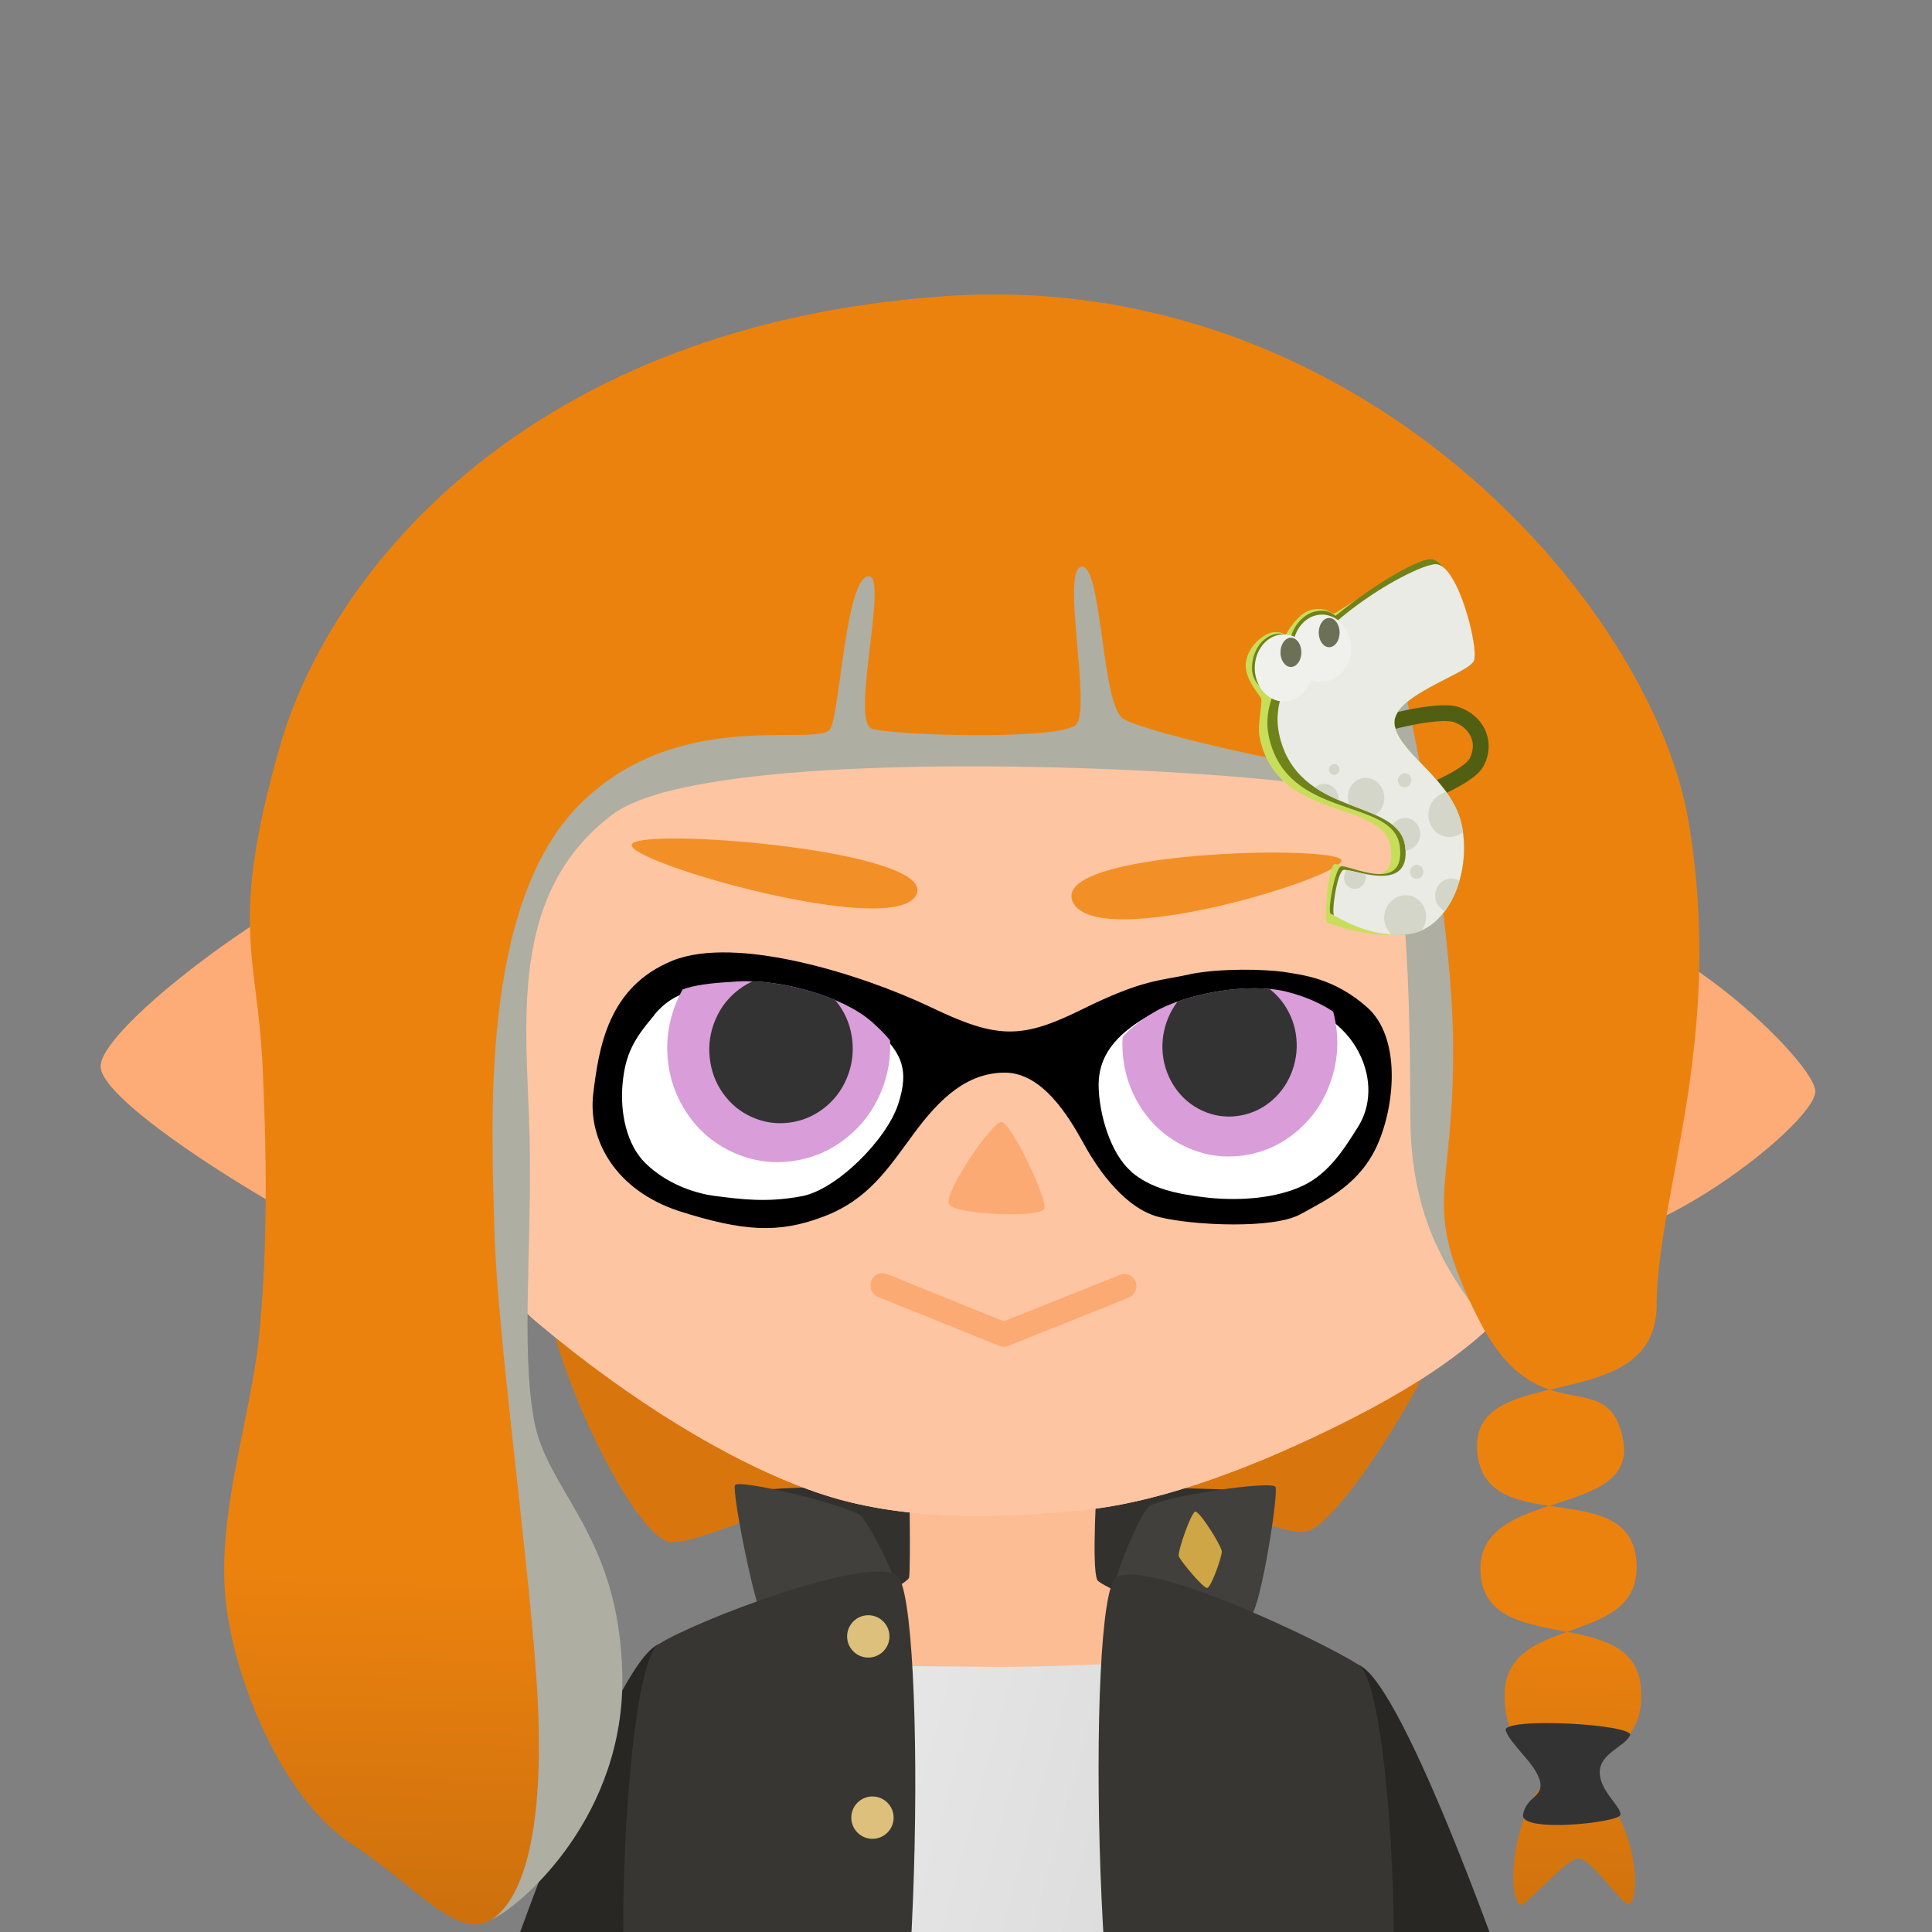 <?xml version="1.0" encoding="UTF-8" standalone="no"?>
<!-- Created with Inkscape (http://www.inkscape.org/) -->

<svg
   width="256"
   height="256"
   viewBox="0 0 67.733 67.733"
   version="1.1"
   id="svg1"
   inkscape:version="1.3.2 (091e20ef0f, 2023-11-25, custom)"
   sodipodi:docname="recycled.svg"
   inkscape:export-filename="chew.png"
   inkscape:export-xdpi="126"
   inkscape:export-ydpi="126"
   xmlns:inkscape="http://www.inkscape.org/namespaces/inkscape"
   xmlns:sodipodi="http://sodipodi.sourceforge.net/DTD/sodipodi-0.dtd"
   xmlns:xlink="http://www.w3.org/1999/xlink"
   xmlns="http://www.w3.org/2000/svg"
   xmlns:svg="http://www.w3.org/2000/svg"
   xmlns:rdf="http://www.w3.org/1999/02/22-rdf-syntax-ns#"
   xmlns:cc="http://creativecommons.org/ns#">
  <rect x="0" y="0" width="67.733" height="67.733" fill="#808080" stroke="none"/>
  <sodipodi:namedview
     id="namedview1"
     pagecolor="#ffffff"
     bordercolor="#666666"
     borderopacity="1.0"
     inkscape:showpageshadow="2"
     inkscape:pageopacity="0.0"
     inkscape:pagecheckerboard="0"
     inkscape:deskcolor="#d1d1d1"
     inkscape:document-units="px"
     inkscape:zoom="4.7784558"
     inkscape:cx="82.244142"
     inkscape:cy="221.72435"
     inkscape:window-width="1920"
     inkscape:window-height="1004"
     inkscape:window-x="1920"
     inkscape:window-y="1080"
     inkscape:window-maximized="1"
     inkscape:current-layer="layer1"
     showgrid="false" />
  <defs
     id="defs1">
    <linearGradient
       id="linearGradient37"
       inkscape:collect="always">
      <stop
         style="stop-color:#ecda0e;stop-opacity:1;"
         offset="0"
         id="stop37" />
      <stop
         style="stop-color:#c5b70d;stop-opacity:1;"
         offset="1"
         id="stop38" />
    </linearGradient>
    <linearGradient
       id="linearGradient27"
       inkscape:collect="always">
      <stop
         style="stop-color:#ebebeb;stop-opacity:1;"
         offset="0"
         id="stop27" />
      <stop
         style="stop-color:#cfcfcf;stop-opacity:1;"
         offset="1"
         id="stop28" />
    </linearGradient>
    <linearGradient
       inkscape:collect="always"
       xlink:href="#linearGradient27"
       id="linearGradient28"
       x1="33.179"
       y1="39.344"
       x2="46.193"
       y2="42.906"
       gradientUnits="userSpaceOnUse" />
    <clipPath
       clipPathUnits="userSpaceOnUse"
       id="clipPath32">
      <path
         id="path33"
         style="fill:#1b1b1b;fill-opacity:1;stroke-width:0.459;stroke-linecap:round;stroke-linejoin:round"
         d="m 36.255,49.895 c 0.194,-0.407 0.832,-0.768 1.618,-0.756 0.786,0.012 1.146,0.248 1.547,0.66 0.401,0.411 1.695,2.068 1.702,2.533 0.007,0.465 -0.233,1.981 -0.772,2.387 -0.539,0.406 -1.654,0.586 -2.241,0.47 -0.587,-0.116 0.249,-2.049 0.228,-2.613 -0.021,-0.564 0.02,-0.854 -0.142,-1.231 -0.161,-0.377 -0.343,-0.371 -0.704,-0.517 -0.36,-0.146 -1.447,0.296 -1.519,0.221 -0.072,-0.075 0.089,-0.746 0.283,-1.153 z"
         sodipodi:nodetypes="zzzzzzzzzzz" />
    </clipPath>
    <clipPath
       clipPathUnits="userSpaceOnUse"
       id="clipPath35">
      <path
         id="path36"
         style="display:inline;fill:#ffffff;stroke-width:1.182;stroke-linecap:square;stroke-miterlimit:1.5;paint-order:fill markers stroke"
         inkscape:label="eye white left"
         d="m 36.054,35.78 c 0.13,0.101 0.288,0.131 0.491,0.148 0.203,0.017 0.42,-0.003 0.586,-0.08 0.166,-0.076 0.257,-0.232 0.336,-0.352 0.078,-0.12 0.084,-0.285 -0.004,-0.441 -0.088,-0.156 -0.266,-0.271 -0.504,-0.325 -0.239,-0.054 -0.632,0.019 -0.828,0.134 -0.195,0.115 -0.294,0.24 -0.291,0.407 0.003,0.167 0.085,0.408 0.215,0.509 z"
         sodipodi:nodetypes="zzzzzzzzzz" />
    </clipPath>
    <clipPath
       clipPathUnits="userSpaceOnUse"
       id="clipPath36">
      <path
         id="path37"
         style="display:inline;fill:#ffffff;stroke-width:1.13;stroke-linecap:square;stroke-miterlimit:1.5;paint-order:fill markers stroke"
         inkscape:label="eye white right"
         d="m 35.738,34.887 c -0.122,0.142 -0.169,0.229 -0.181,0.4 -0.012,0.171 0.033,0.357 0.147,0.462 0.115,0.105 0.276,0.17 0.426,0.186 0.15,0.016 0.306,0.034 0.514,-0.004 0.208,-0.038 0.506,-0.333 0.573,-0.542 0.067,-0.21 0.012,-0.309 -0.162,-0.454 -0.174,-0.145 -0.554,-0.244 -0.813,-0.225 -0.259,0.019 -0.383,0.035 -0.505,0.178 z"
         sodipodi:nodetypes="zzzzzzzzzz" />
    </clipPath>
    <linearGradient
       inkscape:collect="always"
       xlink:href="#linearGradient37"
       id="linearGradient38"
       x1="39.022"
       y1="41.14"
       x2="40.94"
       y2="50.312"
       gradientUnits="userSpaceOnUse" />
    <clipPath
       clipPathUnits="userSpaceOnUse"
       id="clipPath7">
      <path
         id="path9"
         style="fill:url(#linearGradient9);stroke-width:0.794;stroke-linecap:round;stroke-linejoin:round"
         d="m 42.175,29.426 c 1.133,0.327 3.575,1.927 3.779,2.163 0.205,0.236 1.714,3.62 1.785,4.158 0.071,0.537 -2.772,-0.821 -2.684,0.594 0.088,1.415 0.369,11.534 0.2,12.056 -0.169,0.522 -0.12,0.88 -0.965,0.936 -0.844,0.056 -10.952,-0.179 -11.051,-0.991 -0.099,-0.811 0.404,-11.625 0.296,-11.779 -0.108,-0.155 -2.471,-0.407 -2.674,-0.762 -0.203,-0.355 2.491,-4.467 2.868,-4.83 0.377,-0.363 2.257,-1.25 3.316,-1.418 1.059,-0.168 1.238,0.389 2.152,0.31 0.914,-0.079 1.846,-0.764 2.979,-0.437 z"
         sodipodi:nodetypes="zzzzzzzzzzzzz" />
    </clipPath>
    <linearGradient
       inkscape:collect="always"
       xlink:href="#linearGradient27"
       id="linearGradient9"
       gradientUnits="userSpaceOnUse"
       x1="33.179"
       y1="39.344"
       x2="46.193"
       y2="42.906" />
    <linearGradient
       inkscape:collect="always"
       xlink:href="#linearGradient7"
       id="linearGradient8"
       x1="39.472"
       y1="39.675"
       x2="39.41"
       y2="44.035"
       gradientUnits="userSpaceOnUse" />
    <linearGradient
       id="linearGradient7"
       inkscape:collect="always">
      <stop
         style="stop-color:#ec820e;stop-opacity:1;"
         offset="0"
         id="stop7" />
      <stop
         style="stop-color:#c56c0d;stop-opacity:1;"
         offset="1"
         id="stop8" />
    </linearGradient>
    <clipPath
       clipPathUnits="userSpaceOnUse"
       id="clipPath13">
      <path
         id="path14"
         style="fill:#eaebe5;stroke-width:0.161;stroke-linecap:round;stroke-linejoin:round;paint-order:fill markers stroke"
         d="m 50.539,20.65 c -0.549,-2.608 3.989,-5.373 4.655,-5.327 0.666,0.046 1.447,2.681 1.307,3.095 -0.14,0.414 -2.66,1.106 -2.419,2.022 0.241,0.916 1.787,1.654 2.056,3.077 0.27,1.422 -0.416,3.084 -1.595,3.259 -1.179,0.175 -2.192,-0.512 -2.307,-0.545 -0.115,-0.033 0.073,-1.306 0.264,-1.403 0.191,-0.097 2.089,0.797 1.897,-0.719 -0.191,-1.516 -3.31,-0.852 -3.859,-3.46 z"
         sodipodi:nodetypes="zzzzzzzzzz" />
    </clipPath>
  </defs>
  <g
     inkscape:label="Layer 1"
     inkscape:groupmode="layer"
     id="layer1">
    <g
       id="g15"
       inkscape:label="integrelle"
       transform="matrix(1.147,0,0,1.147,-13.128,2.027)"
       style="display:inline">
      <g
         id="g9"
         inkscape:label="body"
         transform="matrix(1.844,0,0,1.844,-30.667,-8.462)">
        <path
           id="rect19720-1"
           style="display:inline;fill:#d8760d;fill-opacity:1;stroke-width:0.157;stroke-linecap:round;stroke-linejoin:round;stroke-miterlimit:1.5;paint-order:fill markers stroke"
           d="m 33.138,36.575 c -0.025,-0.761 8.93,-0.886 9.07,-0.462 0.14,0.424 -1.049,2.592 -1.437,2.701 -0.388,0.109 -2.17,-0.892 -3.069,-0.828 -0.9,0.065 -2.882,1.217 -3.246,1.159 -0.363,-0.057 -1.294,-1.809 -1.318,-2.571 z"
           sodipodi:nodetypes="zzzzzz"
           transform="matrix(1.672,0.06,-0.06,1.672,-21.336,-38.331)" />
        <path
           id="path31"
           style="fill:#32312e;fill-opacity:1;stroke-width:0.088;stroke-linecap:round;stroke-linejoin:round;paint-order:fill markers stroke"
           d="m 43.844,28.375 c -0.05,-0.116 -8.321,-0.182 -8.494,-0.019 -0.173,0.163 0.203,1.593 0.303,1.762 0.1,0.169 7.509,0.403 7.675,0.197 0.166,-0.206 0.565,-1.824 0.515,-1.94 z"
           sodipodi:nodetypes="zzzzz" />
        <path
           id="rect11"
           style="fill:#fdbd94;stroke-width:0.794;stroke-linecap:round;stroke-linejoin:round"
           d="m 37.908,28.124 h 3.116 c 0,0 -0.097,1.475 0,1.692 0.097,0.217 4.027,1.607 4.027,1.607 l -10.706,-0.028 c 0,0 3.536,-1.384 3.563,-1.623 0.026,-0.239 0,-1.648 0,-1.648 z"
           sodipodi:nodetypes="cczcczc" />
        <g
           id="g14"
           inkscape:label="shirt">
          <path
             id="rect10"
             style="fill:url(#linearGradient28);stroke-width:0.794;stroke-linecap:round;stroke-linejoin:round"
             d="m 45.254,31.755 c 0.205,0.236 1.567,3.749 1.637,4.287 0.071,0.537 -1.924,-1.116 -1.836,0.299 0.088,1.415 0.369,11.534 0.2,12.056 -0.169,0.522 -0.12,0.88 -0.965,0.936 -0.844,0.056 -10.952,-0.179 -11.051,-0.991 -0.099,-0.811 0.404,-11.625 0.296,-11.779 -0.108,-0.155 -1.216,0.161 -1.42,-0.194 -0.203,-0.355 2.042,-4.42 2.418,-4.783 0.377,-0.363 1.508,-0.302 2.533,-0.327 1.026,-0.025 1.515,0.002 2.473,1.73e-4 0.959,-0.002 1.701,-0.067 2.923,-0.072 1.221,-0.004 2.587,0.331 2.792,0.567 z"
             sodipodi:nodetypes="zzzzzzzzzzzzzz" />
          <path
             id="rect25"
             style="display:inline;fill:#41403c;stroke-width:0.088;stroke-linecap:round;stroke-linejoin:round;paint-order:fill markers stroke"
             d="m 35.02,28.249 c 0.05,-0.116 1.914,0.344 2.087,0.507 0.173,0.163 0.791,1.419 0.69,1.588 -0.1,0.169 -2.112,0.403 -2.278,0.197 -0.166,-0.206 -0.549,-2.176 -0.499,-2.292 z"
             sodipodi:nodetypes="zzzzzz" />
          <path
             id="path30"
             style="display:inline;fill:#282724;stroke-width:0.088;stroke-linecap:round;stroke-linejoin:round;paint-order:fill markers stroke"
             d="m 34.657,32.825 c 0,0 -0.129,-2.248 -0.901,-1.941 -0.773,0.308 -2.593,5.604 -2.593,5.604 l 3.138,0.413 z"
             sodipodi:nodetypes="czccc" />
          <path
             id="path28"
             style="display:inline;fill:#41403c;stroke-width:0.088;stroke-linecap:round;stroke-linejoin:round;paint-order:fill markers stroke"
             d="m 43.98,28.278 c -0.05,-0.116 -1.93,0.164 -2.103,0.328 -0.173,0.163 -0.683,1.386 -0.582,1.555 0.1,0.169 2.121,0.447 2.287,0.241 0.166,-0.206 0.448,-2.008 0.398,-2.124 z"
             sodipodi:nodetypes="zzzzz" />
          <path
             id="rect21"
             style="display:inline;fill:#373632;stroke-width:0.088;stroke-linecap:round;stroke-linejoin:round;paint-order:fill markers stroke"
             d="m 33.756,30.884 c 0.566,-0.37 3.427,-1.47 3.944,-1.145 0.517,0.325 0.402,9.555 -0.468,9.906 -0.87,0.35 -3.495,-1.919 -3.872,-2.265 -0.376,-0.345 -0.171,-6.126 0.395,-6.496 z"
             sodipodi:nodetypes="zzzzz" />
          <path
             id="rect33"
             style="fill:#cea645;stroke-width:0.088;stroke-linecap:round;stroke-linejoin:round;paint-order:fill markers stroke"
             d="m 42.375,29.423 c -0.019,-0.069 0.203,-0.724 0.275,-0.736 0.072,-0.012 0.437,0.57 0.44,0.66 0.002,0.09 -0.176,0.592 -0.242,0.604 -0.065,0.012 -0.453,-0.459 -0.472,-0.528 z"
             sodipodi:nodetypes="zzzzz" />
          <path
             id="rect30"
             style="display:inline;fill:#282724;stroke-width:0.088;stroke-linecap:round;stroke-linejoin:round;paint-order:fill markers stroke"
             d="m 44.455,33.167 c 0,0 0.129,-2.248 0.901,-1.941 0.773,0.308 2.593,5.604 2.593,5.604 l -3.138,0.413 z"
             sodipodi:nodetypes="czccc" />
          <path
             id="path27"
             style="display:inline;fill:#373632;stroke-width:0.088;stroke-linecap:round;stroke-linejoin:round;paint-order:fill markers stroke"
             d="m 45.357,31.226 c -0.566,-0.37 -3.5,-1.773 -4.017,-1.449 -0.517,0.325 -0.352,9.431 0.517,9.781 0.87,0.35 3.518,-1.491 3.894,-1.837 0.376,-0.345 0.171,-6.126 -0.395,-6.496 z"
             sodipodi:nodetypes="zzzzz" />
          <circle
             style="fill:#dcc07b;fill-opacity:1;stroke:none;stroke-width:0.088;stroke-linecap:round;stroke-linejoin:round;stroke-dasharray:none;stroke-opacity:1;paint-order:fill markers stroke"
             id="path32"
             cx="37.23"
             cy="30.755"
             r="0.351" />
          <circle
             style="fill:#dcc07b;fill-opacity:1;stroke:none;stroke-width:0.088;stroke-linecap:round;stroke-linejoin:round;stroke-dasharray:none;stroke-opacity:1;paint-order:fill markers stroke"
             id="circle32"
             cx="37.299"
             cy="33.759"
             r="0.351" />
          <circle
             style="fill:#dcc07b;fill-opacity:1;stroke:none;stroke-width:0.088;stroke-linecap:round;stroke-linejoin:round;stroke-dasharray:none;stroke-opacity:1;paint-order:fill markers stroke"
             id="circle33"
             cx="36.952"
             cy="37.549"
             r="0.351" />
        </g>
      </g>
      <g
         id="g12898-2-9"
         inkscape:label="head"
         transform="matrix(3.083,0.11,-0.11,3.083,-70,-79.125)"
         style="display:inline">
        <path
           id="path12"
           style="display:inline;fill:#fdc8a5;fill-opacity:1;stroke-width:1.049;stroke-linecap:square;stroke-linejoin:round;stroke-miterlimit:1.5;paint-order:stroke fill markers"
           d="m 42.451,29.354 c 0.378,0.319 0.836,1.685 0.833,2.605 -0.004,0.92 0.481,1.995 0.415,2.705 -0.066,0.71 -0.356,0.672 -0.699,1.383 -0.343,0.711 -1.134,1.257 -1.921,1.686 -0.787,0.429 -1.736,0.85 -2.561,0.958 -0.825,0.107 -1.782,0.179 -2.64,-0.088 -0.858,-0.267 -1.86,-0.838 -2.803,-1.572 -0.944,-0.734 -1.48,-2.485 -1.239,-3.689 0.241,-1.204 0.612,-1.961 0.524,-2.879 -0.088,-0.918 0.304,-1.505 1.462,-1.651 1.159,-0.145 3.171,0.15 4.532,0.045 1.361,-0.105 2.981,-0.071 3.642,0.201 0.661,0.272 0.323,0.173 0.458,0.296 0,0 -0.378,-0.319 0,2e-6 z"
           inkscape:label="face"
           sodipodi:nodetypes="zzzzzzzzzzzzzsz" />
        <path
           id="path12850-2-2"
           style="fill:#fdc5a1;fill-opacity:1;stroke-width:1.049;stroke-linecap:square;stroke-linejoin:round;stroke-miterlimit:1.5;paint-order:stroke fill markers"
           d="m 42.451,29.354 c 0.378,0.319 0.836,1.685 0.833,2.605 -0.004,0.92 0.481,1.995 0.415,2.705 -0.066,0.71 -0.356,0.672 -0.699,1.383 -0.343,0.711 -1.134,1.257 -1.921,1.686 -0.787,0.429 -1.736,0.85 -2.561,0.958 -0.825,0.107 -1.782,0.179 -2.64,-0.088 -0.858,-0.267 -1.86,-0.838 -2.803,-1.572 -0.944,-0.734 -1.48,-2.485 -1.239,-3.689 0.241,-1.204 0.612,-1.961 0.524,-2.879 -0.088,-0.918 0.304,-1.505 1.462,-1.651 1.159,-0.145 3.171,0.15 4.532,0.045 1.361,-0.105 2.981,-0.071 3.642,0.201 0.661,0.272 0.323,0.173 0.458,0.296 0,0 -0.378,-0.319 0,2e-6 z"
           inkscape:label="face"
           sodipodi:nodetypes="zzzzzzzzzzzzzsz" />
        <path
           id="path12852-8-7"
           style="display:inline;fill:#fdac77;fill-opacity:1;stroke-width:1.058;stroke-linecap:square;stroke-linejoin:round;stroke-miterlimit:1.5;paint-order:stroke fill markers"
           inkscape:label="ear right"
           inkscape:transform-center-x="0.57222739"
           inkscape:transform-center-y="-0.00040558725"
           d="m 27.449,34.436 c -0.012,-0.422 1.934,-2.266 2.334,-1.947 0.401,0.319 0.333,3.54 0.128,3.678 -0.205,0.138 -2.45,-1.309 -2.462,-1.731 z"
           sodipodi:nodetypes="zzzz"
           transform="matrix(1.381,0,0,1.127,-9.256,-4.168)" />
        <path
           id="path12854-9-0"
           style="display:inline;fill:#fdac77;fill-opacity:1;stroke-width:1.32;stroke-linecap:square;stroke-linejoin:round;stroke-miterlimit:1.5;paint-order:stroke fill markers"
           inkscape:label="ear left"
           inkscape:transform-center-x="-0.57222699"
           inkscape:transform-center-y="-0.00040558725"
           d="m 42.95,32.806 c -0.737,0.532 -0.688,2.539 0.046,2.978 0.734,0.44 2.667,-1.17 2.642,-1.503 -0.024,-0.333 -1.951,-2.007 -2.688,-1.475 z"
           sodipodi:nodetypes="zzzz" />
        <g
           id="g12888-7-9"
           inkscape:label="face feat"
           transform="matrix(1.021,0.025,-0.026,1.045,-1.086,-2.672)"
           style="stroke-width:1.04">
          <path
             id="path12860-1-3"
             style="display:inline;fill:#fcaa73;stroke-width:1.625;stroke-linecap:square;stroke-linejoin:round;stroke-miterlimit:1.5;paint-order:stroke fill markers"
             inkscape:label="nose"
             d="m 39.237,35.799 c -0.032,0.09 -0.871,0.109 -0.926,0.008 -0.056,-0.102 0.37,-0.805 0.462,-0.805 0.092,-1.4e-4 0.496,0.708 0.465,0.798 z"
             sodipodi:nodetypes="zzzz" />
          <g
             id="g30205"
             inkscape:label="eye"
             transform="matrix(-4.489,-0.085,-0.006,5.144,199.327,-118.067)"
             style="display:inline;stroke-width:1.04">
            <path
               id="rect29546"
               style="display:inline;fill:#000000;fill-opacity:1;stroke-width:0.51;stroke-linecap:square;stroke-miterlimit:1.5;paint-order:fill markers stroke"
               inkscape:label="eye patch"
               d="m 35.338,30.048 c 0.066,0.017 0.101,0.016 0.228,0.08 0.127,0.064 0.179,0.068 0.329,0.018 0.15,-0.049 0.427,-0.104 0.562,-0.047 0.136,0.058 0.147,0.171 0.153,0.257 0.005,0.085 -0.061,0.173 -0.201,0.202 -0.141,0.028 -0.217,0.027 -0.312,-0.011 -0.095,-0.038 -0.133,-0.098 -0.184,-0.166 -0.051,-0.068 -0.106,-0.119 -0.187,-0.125 -0.081,-0.006 -0.143,0.069 -0.18,0.118 -0.037,0.05 -0.102,0.116 -0.176,0.125 -0.074,0.01 -0.245,0.005 -0.301,-0.026 -0.056,-0.031 -0.127,-0.065 -0.159,-0.143 -0.032,-0.078 -0.033,-0.198 0.042,-0.247 0.075,-0.049 0.143,-0.05 0.185,-0.053 0.042,-0.002 0.135,0.002 0.202,0.018 z"
               sodipodi:nodetypes="zzzzzzzzzzzzzzzzz" />
            <g
               id="g7"
               inkscape:label="open"
               style="display:inline;stroke-width:1.04">
              <path
                 id="path35304"
                 style="display:inline;fill:#ffffff;stroke-width:0.381;stroke-linecap:square;stroke-miterlimit:1.5;paint-order:fill markers stroke"
                 inkscape:label="eye white right"
                 d="m 36.489,30.202 c 0.041,0.047 0.057,0.076 0.059,0.13 0.002,0.054 -0.017,0.112 -0.06,0.143 -0.043,0.031 -0.102,0.048 -0.156,0.05 -0.054,0.002 -0.11,0.005 -0.184,-0.012 -0.074,-0.016 -0.176,-0.115 -0.197,-0.183 -0.021,-0.068 4.58e-4,-0.098 0.065,-0.14 0.065,-0.042 0.203,-0.066 0.295,-0.055 0.093,0.011 0.137,0.019 0.178,0.066 z"
                 sodipodi:nodetypes="zzzzzzzzzz" />
              <path
                 id="path35306"
                 style="display:inline;fill:#ffffff;stroke-width:0.388;stroke-linecap:square;stroke-miterlimit:1.5;paint-order:fill markers stroke"
                 inkscape:label="eye white left"
                 d="m 35.44,30.419 c -0.046,0.029 -0.102,0.035 -0.172,0.037 -0.07,0.001 -0.145,-0.009 -0.201,-0.036 -0.056,-0.027 -0.086,-0.077 -0.111,-0.116 -0.025,-0.039 -0.025,-0.09 0.008,-0.137 0.033,-0.047 0.096,-0.079 0.179,-0.091 0.083,-0.012 0.218,0.018 0.284,0.057 0.066,0.039 0.098,0.08 0.094,0.132 -0.004,0.052 -0.035,0.125 -0.082,0.154 z"
                 sodipodi:nodetypes="zzzzzzzzzz" />
              <g
                 id="g35470"
                 inkscape:label="pupil"
                 transform="matrix(-0.359,-0.02,-0.015,0.316,49.845,19.884)"
                 style="display:inline;stroke-width:1.04"
                 mask="none"
                 clip-path="url(#clipPath36)">
                <path
                   id="path35360"
                   style="fill:#d99dd9;fill-opacity:1;stroke-width:1.101;stroke-linecap:square;stroke-linejoin:round;stroke-miterlimit:1.5;paint-order:stroke fill markers"
                   d="m 37.034,35.491 c -0.07,0.092 -0.166,0.169 -0.273,0.214 -0.107,0.045 -0.228,0.063 -0.344,0.049 -0.115,-0.014 -0.229,-0.06 -0.322,-0.129 -0.093,-0.069 -0.169,-0.167 -0.214,-0.273 -0.046,-0.106 -0.063,-0.229 -0.049,-0.344 0.014,-0.115 0.06,-0.23 0.129,-0.322 0.07,-0.092 0.166,-0.169 0.273,-0.214 0.107,-0.045 0.228,-0.063 0.344,-0.049 0.115,0.014 0.229,0.06 0.322,0.129 0.093,0.069 0.169,0.167 0.214,0.273 0.046,0.106 0.063,0.229 0.049,0.344 -0.014,0.115 -0.06,0.23 -0.129,0.322 z"
                   sodipodi:nodetypes="zzzzzzzzzzzzz"
                   mask="none" />
                <path
                   id="path35466"
                   style="fill:#333333;fill-opacity:1;stroke-width:0.946;stroke-linecap:square;stroke-linejoin:round;stroke-miterlimit:1.5;paint-order:stroke fill markers"
                   d="m 36.853,35.365 c -0.046,0.059 -0.109,0.107 -0.178,0.135 -0.069,0.028 -0.148,0.038 -0.222,0.028 -0.074,-0.01 -0.147,-0.041 -0.206,-0.086 -0.059,-0.046 -0.107,-0.109 -0.135,-0.178 -0.028,-0.069 -0.038,-0.148 -0.028,-0.222 0.01,-0.074 0.041,-0.148 0.086,-0.206 0.046,-0.059 0.109,-0.107 0.178,-0.135 0.069,-0.028 0.148,-0.038 0.222,-0.028 0.074,0.01 0.147,0.041 0.206,0.086 0.059,0.046 0.107,0.109 0.135,0.178 0.028,0.069 0.038,0.148 0.028,0.222 -0.01,0.074 -0.041,0.148 -0.086,0.206 z"
                   sodipodi:nodetypes="zzzzzzzzzzzzz"
                   mask="none" />
                <ellipse
                   style="display:none;fill:#ffffff;fill-opacity:1;stroke-width:0.065"
                   id="path3"
                   cx="35.957"
                   cy="35.771"
                   transform="matrix(1,-0.015,0.021,1,0,0)"
                   rx="0.208"
                   ry="0.201" />
              </g>
              <g
                 id="g35479"
                 inkscape:label="pupil"
                 transform="matrix(-0.346,-0.019,-0.015,0.31,48.436,20.002)"
                 style="display:inline;stroke-width:1.04"
                 mask="none"
                 clip-path="url(#clipPath35)">
                <path
                   id="path35475"
                   style="fill:#d99dd9;fill-opacity:1;stroke-width:1.101;stroke-linecap:square;stroke-linejoin:round;stroke-miterlimit:1.5;paint-order:stroke fill markers"
                   d="m 37.146,35.445 c -0.07,0.092 -0.166,0.169 -0.273,0.214 -0.107,0.045 -0.228,0.063 -0.344,0.049 -0.115,-0.014 -0.229,-0.06 -0.322,-0.129 -0.093,-0.069 -0.169,-0.167 -0.214,-0.273 -0.046,-0.106 -0.063,-0.229 -0.049,-0.344 0.014,-0.115 0.06,-0.23 0.129,-0.322 0.07,-0.092 0.166,-0.169 0.273,-0.214 0.107,-0.045 0.228,-0.063 0.344,-0.049 0.115,0.014 0.229,0.06 0.322,0.129 0.093,0.069 0.169,0.167 0.214,0.273 0.046,0.106 0.063,0.229 0.049,0.344 -0.014,0.115 -0.06,0.23 -0.129,0.322 z"
                   sodipodi:nodetypes="zzzzzzzzzzzzz"
                   mask="none" />
                <path
                   id="path35477"
                   style="fill:#333333;fill-opacity:1;stroke-width:0.917;stroke-linecap:square;stroke-linejoin:round;stroke-miterlimit:1.5;paint-order:stroke fill markers"
                   d="m 36.939,35.314 c -0.044,0.057 -0.105,0.104 -0.173,0.131 -0.067,0.027 -0.143,0.037 -0.215,0.027 -0.072,-0.01 -0.143,-0.04 -0.2,-0.084 -0.057,-0.044 -0.104,-0.106 -0.131,-0.173 -0.028,-0.067 -0.037,-0.144 -0.027,-0.215 0.01,-0.071 0.039,-0.143 0.084,-0.2 0.044,-0.057 0.105,-0.104 0.173,-0.131 0.067,-0.027 0.143,-0.037 0.215,-0.027 0.072,0.01 0.143,0.04 0.2,0.084 0.057,0.044 0.104,0.106 0.131,0.173 0.028,0.067 0.037,0.144 0.027,0.215 -0.01,0.071 -0.039,0.143 -0.084,0.2 z"
                   sodipodi:nodetypes="zzzzzzzzzzzzz"
                   mask="none" />
                <ellipse
                   style="display:none;fill:#ffffff;fill-opacity:1;stroke-width:0.066"
                   id="ellipse6"
                   cx="35.982"
                   cy="35.757"
                   transform="matrix(1,-0.014,0.022,1,0,0)"
                   rx="0.216"
                   ry="0.205" />
              </g>
            </g>
            <g
               id="g8"
               inkscape:label="close"
               style="display:none;stroke-width:1.04">
              <path
                 id="rect7"
                 style="display:inline;fill:none;stroke:#ffffff;stroke-width:0.057;stroke-linecap:round;stroke-linejoin:round;stroke-dasharray:none"
                 d="m 36.516,30.312 c 0,0 -0.146,-0.054 -0.272,-0.056 -0.127,-0.002 -0.236,0.051 -0.236,0.051 0,0 0.109,-0.048 0.236,-0.051 0.128,-0.002 0.272,0.056 0.272,0.056 z"
                 sodipodi:nodetypes="czczc" />
              <path
                 id="path8"
                 style="display:inline;fill:none;stroke:#ffffff;stroke-width:0.057;stroke-linecap:round;stroke-linejoin:round;stroke-dasharray:none"
                 d="m 34.978,30.209 c 0,0 0.124,-0.047 0.284,-0.012 0.16,0.035 0.206,0.081 0.206,0.081 0,0 -0.044,-0.045 -0.206,-0.081 -0.162,-0.037 -0.284,0.012 -0.284,0.012 z"
                 sodipodi:nodetypes="czczc" />
            </g>
          </g>
          <g
             id="g12886-0-0"
             inkscape:label="lashes"
             transform="matrix(-4.507,-0.236,-0.236,4.507,208.552,-93.541)"
             style="display:inline;stroke-width:1.04">
            <path
               id="path12882-3-2"
               style="display:inline;fill:#f28f26;fill-opacity:1;stroke-width:0.542;stroke-linecap:square;stroke-miterlimit:1.5;paint-order:fill markers stroke"
               inkscape:label="right"
               d="m 35.978,29.934 c -0.065,0.101 -0.584,-0.122 -0.563,-0.152 0.021,-0.03 0.627,0.051 0.563,0.152 z"
               sodipodi:nodetypes="zzz" />
            <path
               id="path12884-6-3"
               style="display:inline;fill:#f28f26;fill-opacity:1;stroke-width:0.55;stroke-linecap:square;stroke-miterlimit:1.5;paint-order:fill markers stroke"
               inkscape:label="left"
               d="m 36.314,29.956 c 0.036,0.098 0.628,0.001 0.62,-0.037 -0.009,-0.039 -0.656,-0.061 -0.62,0.037 z"
               sodipodi:nodetypes="zzz" />
          </g>
          <path
             id="rect25600-7"
             style="display:inline;fill:#fcaa73;stroke:#fcaa73;stroke-width:0.233;stroke-linecap:round;stroke-linejoin:round;stroke-miterlimit:1.5;stroke-dasharray:none;stroke-opacity:1;paint-order:fill markers stroke"
             d="m 40.059,36.486 -1.14,0.525 -1.203,-0.395 1.203,0.395 z"
             sodipodi:nodetypes="ccccc" />
          <ellipse
             style="display:none;fill:#2d1f15;fill-opacity:1;stroke-width:0.103"
             id="path2"
             cx="36.543"
             cy="39.049"
             transform="matrix(0.998,-0.059,0.062,0.998,0,0)"
             rx="0.284"
             ry="0.436" />
          <g
             id="g40"
             inkscape:label="chewing"
             style="display:none;stroke-width:1.04"
             transform="matrix(1.102,0.028,-0.027,1.129,-3.02,-5.615)">
            <path
               id="path40"
               style="display:inline;fill:none;stroke:#fcaa73;stroke-width:0.233;stroke-linecap:round;stroke-linejoin:round;stroke-miterlimit:1.5;stroke-dasharray:none;stroke-opacity:1;paint-order:fill markers stroke"
               d="m 40.018,36.502 c 0,0 -0.402,0.295 -0.715,0.313 -0.313,0.018 -0.477,-0.247 -0.793,-0.258 -0.316,-0.011 -0.452,0.167 -0.452,0.167"
               sodipodi:nodetypes="czzc" />
            <path
               id="path41"
               style="display:inline;fill:none;stroke:#fcaa73;stroke-width:0.233;stroke-linecap:round;stroke-linejoin:round;stroke-miterlimit:1.5;stroke-dasharray:none;stroke-opacity:1;paint-order:fill markers stroke"
               d="m 37.807,37.368 c 0,0 0.31,-0.271 0.258,-0.593 -0.052,-0.322 -0.352,-0.537 -0.352,-0.537"
               sodipodi:nodetypes="czc" />
          </g>
          <g
             id="g20-3"
             inkscape:label="mouth"
             transform="matrix(-2.452,-0.101,-0.173,2.428,132.537,-34.726)"
             style="display:none;stroke-width:1.04">
            <path
               id="path18-5"
               style="fill:#000000;fill-opacity:1;stroke-width:0.529;stroke-linecap:square;stroke-miterlimit:1.5;paint-order:fill markers stroke"
               inkscape:label="mouth"
               d="m 35.494,30.708 c 0.021,-0.01 0.261,0.016 0.578,0.044 0.318,0.028 0.48,0.037 0.501,0.055 0.021,0.018 -0.064,0.168 -0.084,0.215 -0.02,0.046 -0.096,0.139 -0.121,0.145 -0.025,0.006 -0.242,0.034 -0.368,0.023 -0.127,-0.012 -0.378,-0.075 -0.399,-0.095 -0.021,-0.019 -0.067,-0.113 -0.082,-0.164 -0.015,-0.052 -0.046,-0.213 -0.025,-0.223 z"
               sodipodi:nodetypes="zzzzzzzzzz" />
            <path
               id="path19-6"
               style="fill:#ffffff;fill-opacity:1;stroke-width:0.529;stroke-linecap:square;stroke-miterlimit:1.5;paint-order:fill markers stroke"
               inkscape:label="teeth top"
               d="m 36.073,30.75 c 0.311,0.029 0.498,0.04 0.512,0.062 0.014,0.022 -0.206,0.022 -0.23,0.031 -0.024,0.009 -0.028,0.092 -0.052,0.093 -0.024,4.31e-4 -0.08,-0.07 -0.103,-0.083 -0.022,-0.013 -0.296,-0.04 -0.32,-0.032 -0.025,0.008 -0.068,0.074 -0.09,0.071 -0.023,-0.003 -0.021,-0.085 -0.036,-0.101 -0.016,-0.016 -0.283,-0.049 -0.26,-0.081 0.023,-0.033 0.268,0.012 0.58,0.041 z"
               sodipodi:nodetypes="zzzzzzzzzzz" />
            <path
               id="path20-2"
               style="fill:#ffffff;fill-opacity:1;stroke-width:0.529;stroke-linecap:square;stroke-miterlimit:1.5;paint-order:fill markers stroke"
               inkscape:label="teeth bottom"
               d="m 35.928,31.108 c 0.015,-0.005 0.075,-0.07 0.09,-0.068 0.015,0.002 0.071,0.078 0.086,0.089 0.015,0.011 0.262,-0.002 0.265,0.038 0.003,0.04 -0.211,0.037 -0.366,0.024 -0.155,-0.013 -0.411,-0.068 -0.393,-0.102 0.018,-0.033 0.302,0.024 0.317,0.019 z"
               sodipodi:nodetypes="zzzzzzzz" />
          </g>
        </g>
        <g
           id="g12896-1-7"
           inkscape:label="hair"
           style="display:none">
          <path
             id="path12890-0-3"
             style="display:inline;fill:#aeaea3;stroke-width:1.058;stroke-linecap:square;stroke-linejoin:round;stroke-miterlimit:1.5;paint-order:stroke fill markers"
             d="m 41.155,29.634 c 1.481,0.454 0.902,0.168 1.612,1.157 0.71,0.988 2.123,3.387 1.892,4.646 -0.231,1.259 -1.558,1.731 -1.845,1.328 -0.286,-0.402 -1.084,-0.862 -1.343,-1.99 -0.259,-1.128 -0.371,-2.926 -0.711,-3.169 -0.34,-0.243 -6.864,-0.331 -7.909,0.47 -1.045,0.802 -0.657,1.728 -0.621,2.493 0.036,0.765 0.09,2.409 0.235,3.795 0.145,1.386 0.502,1.016 0.649,2.458 0.147,1.442 -0.882,1.888 -1.098,2.225 -0.217,0.337 -0.806,-1.715 -0.887,-3.925 -0.081,-2.21 0.308,-7.682 2.642,-9.478 2.334,-1.797 5.902,-0.463 7.383,-0.009 z"
             sodipodi:nodetypes="zzzzzzzzzzzzzzz"
             inkscape:label="hair under" />
          <path
             id="path12892-6-6"
             style="fill:url(#linearGradient38);fill-opacity:1;stroke-width:1.058;stroke-linecap:square;stroke-linejoin:round;stroke-miterlimit:1.5;paint-order:stroke fill markers"
             d="m 36.877,26.821 c 4.095,-0.45 7.356,2.762 7.708,4.69 0.351,1.929 0.102,3.629 -0.031,4.521 -0.133,0.891 -1.867,0.838 -1.796,1.737 0.071,0.899 1.678,0.385 1.754,1.252 0.077,0.867 -1.467,0.606 -1.458,1.435 0.009,0.829 1.472,0.543 1.761,1.012 0.29,0.469 0.098,0.998 -0.011,1.057 -0.108,0.059 -0.576,-0.522 -0.702,-0.494 -0.126,0.027 -0.366,0.63 -0.522,0.601 -0.156,-0.029 -0.472,-0.566 -0.235,-1.127 0.237,-0.561 1.337,-0.366 1.252,-1.202 -0.085,-0.836 -1.688,-0.31 -1.745,-1.166 -0.057,-0.855 1.626,-0.687 1.469,-1.474 -0.157,-0.787 -1.313,-0.235 -1.779,-1.253 -0.466,-1.018 -0.183,-0.841 -0.581,-2.556 -0.398,-1.716 -0.45,-4.089 -0.585,-4.021 -0.135,0.068 -0.312,1.149 -0.502,1.232 -0.19,0.083 -1.806,-0.141 -2.023,-0.288 -0.217,-0.147 -0.188,-1.245 -0.393,-1.212 -0.205,0.033 0.086,1.125 -0.072,1.281 -0.157,0.156 -1.802,0.131 -2.022,0.064 -0.221,-0.066 0.193,-1.266 -0.023,-1.223 -0.216,0.042 -0.294,1.008 -0.384,1.222 -0.09,0.214 -2.811,0.08 -3.559,0.989 -0.748,0.909 -0.505,2.272 -0.507,3.512 -0.002,1.24 -0.065,1.734 -0.137,2.938 -0.072,1.204 0.675,4.401 0.337,4.656 -0.338,0.255 -0.554,0.061 -1.479,-0.092 -0.925,-0.153 -1.061,-1.354 -1.087,-2.314 -0.026,-0.96 0.392,-1.051 0.454,-2.177 0.062,-1.126 -0.002,-1.863 -0.018,-2.712 -0.017,-0.849 -0.138,-0.914 0.129,-3.594 0.267,-2.68 2.691,-4.845 6.786,-5.295 z"
             sodipodi:nodetypes="zzzzzzzzzzzzzzzzzzzzzzzzzzzzzzzzzzz"
             inkscape:label="hair" />
          <path
             id="path12894-3-1"
             style="fill:#333333;stroke-width:1.058;stroke-linecap:square;stroke-linejoin:round;stroke-miterlimit:1.5;paint-order:stroke fill markers"
             d="m 43.124,40.735 c 0.245,-0.208 1.027,-0.364 1.467,-0.089 0.147,0.092 -0.325,0.23 -0.324,0.404 0.001,0.197 0.686,0.246 0.529,0.366 -0.353,0.272 -1.057,0.404 -1.49,0.166 -0.147,-0.081 0.307,-0.292 0.26,-0.453 -0.051,-0.175 -0.583,-0.274 -0.442,-0.394 z"
             sodipodi:nodetypes="sssssss"
             inkscape:label="hair tie" />
        </g>
        <g
           id="g12896-1-7-1"
           inkscape:label="hair"
           transform="matrix(0.999,-0.023,0.023,0.999,-1.318,0.707)"
           style="display:inline">
          <path
             id="path12890-0-3-8"
             style="fill:#aeaea3;stroke-width:1.058;stroke-linecap:square;stroke-linejoin:round;stroke-miterlimit:1.5;paint-order:stroke fill markers"
             d="m 41.561,29.633 c 1.481,0.454 0.496,0.168 1.206,1.157 0.71,0.988 1.917,3.622 1.686,4.881 -0.231,1.259 -0.842,2.113 -1.325,1.532 -0.482,-0.58 -0.919,-1.131 -0.935,-2.233 -0.016,-1.103 -0.064,-2.911 -0.404,-3.154 -0.34,-0.243 -6.494,-0.541 -7.539,0.26 -1.045,0.802 -0.827,2.108 -0.787,3.199 0.04,1.091 -0.059,2.088 0.078,2.81 0.137,0.722 0.861,1.123 0.909,2.516 0.048,1.393 -0.947,2.284 -1.242,2.437 -0.296,0.153 -1.886,-1.356 -1.756,-4.73 0.13,-3.374 -0.014,-6.869 2.32,-8.666 2.334,-1.797 6.308,-0.463 7.789,-0.009 z"
             sodipodi:nodetypes="zzzzzzzzzzzzzzz"
             inkscape:label="hair under" />
          <path
             id="path12892-6-6-7"
             style="fill:url(#linearGradient8);fill-opacity:1;stroke-width:1.058;stroke-linecap:square;stroke-linejoin:round;stroke-miterlimit:1.5;paint-order:stroke fill markers"
             d="m 44.659,36.814 c 0.005,1.125 -1.833,0.561 -1.762,1.46 0.071,0.899 1.516,0.214 1.593,1.081 0.077,0.867 -1.299,0.515 -1.29,1.343 0.009,0.829 0.801,0.621 1.09,1.09 0.29,0.469 0.248,0.966 0.167,0.967 -0.081,0.001 -0.392,-0.473 -0.518,-0.445 -0.126,0.027 -0.486,0.462 -0.554,0.467 -0.068,0.004 -0.161,-0.434 0.076,-0.996 0.237,-0.561 1.174,-0.343 1.089,-1.179 -0.085,-0.836 -1.548,-0.263 -1.604,-1.118 -0.057,-0.855 1.555,-0.541 1.397,-1.328 -0.157,-0.787 -0.841,-0.014 -1.449,-1.183 -0.608,-1.169 -0.247,-1.196 -0.287,-2.766 -0.041,-1.57 -0.691,-4.442 -0.826,-4.375 -0.135,0.068 0.185,1.643 -0.005,1.726 -0.19,0.083 -2.266,-0.348 -2.483,-0.495 -0.217,-0.147 -0.225,-1.532 -0.43,-1.499 -0.205,0.033 0.122,1.412 -0.035,1.568 -0.157,0.156 -1.802,0.131 -2.022,0.064 -0.221,-0.066 0.157,-1.553 -0.059,-1.51 -0.216,0.042 -0.258,1.295 -0.348,1.509 -0.09,0.214 -1.496,-0.223 -2.48,0.788 -0.984,1.011 -0.831,3.204 -0.793,4.224 0.039,1.02 0.364,3.116 0.473,4.449 0.11,1.334 -0.055,2.125 -0.393,2.38 -0.338,0.255 -0.74,-0.286 -1.426,-0.723 -0.686,-0.437 -1.204,-1.638 -1.279,-2.468 -0.075,-0.831 0.237,-1.776 0.304,-2.534 0.067,-0.758 0.067,-1.599 0.002,-2.699 -0.065,-1.1 -0.353,-1.381 0.13,-3.159 0.483,-1.779 2.442,-4.218 6.539,-4.554 4.096,-0.336 7.054,2.968 7.44,5.125 0.386,2.157 -0.263,3.664 -0.258,4.789 z"
             sodipodi:nodetypes="zzzzzzzzzzzzzzzzzzzzzzzzzzzzzzzzzz"
             inkscape:label="hair" />
          <path
             id="path12894-3-1-9"
             style="fill:#333333;stroke-width:1.058;stroke-linecap:square;stroke-linejoin:round;stroke-miterlimit:1.5;paint-order:stroke fill markers"
             d="m 44.448,41.085 c -0.062,0.116 -0.297,0.181 -0.295,0.367 10e-4,0.185 0.223,0.341 0.21,0.419 -0.013,0.078 -0.995,0.195 -0.965,0.01 0.03,-0.185 0.211,-0.175 0.161,-0.343 -0.049,-0.168 -0.296,-0.352 -0.343,-0.488 -0.047,-0.136 1.294,-0.081 1.232,0.035 z"
             sodipodi:nodetypes="zzzzzzzz"
             inkscape:label="hair tie" />
        </g>
      </g>
      <g
         id="g1"
         inkscape:label="hairclip">
        <path
           id="rect9"
           style="fill:none;stroke:#515f13;stroke-width:0.484;stroke-linecap:round;stroke-linejoin:round;paint-order:fill markers stroke"
           d="m 53.605,20.386 c 0,0 1.77,-0.508 2.36,-0.309 0.59,0.199 0.942,0.815 0.618,1.449 -0.324,0.634 -2.973,1.495 -2.973,1.495 z"
           sodipodi:nodetypes="czzcc" />
        <path
           id="path1"
           style="fill:#c8de5a;fill-opacity:1;stroke-width:0.161;stroke-linecap:round;stroke-linejoin:round;paint-order:fill markers stroke"
           d="m 55.194,15.323 c -0.338,-0.023 -2.723,1.518 -2.905,1.629 -0.182,0.11 -0.158,-0.151 -0.669,-0.096 -0.511,0.054 -0.854,0.769 -0.876,0.775 -0.022,0.006 -0.035,-0.077 -0.337,-0.077 -0.302,-5.2e-5 -0.885,0.459 -0.885,1.026 9.2e-4,0.419 0.38,0.851 0.458,0.976 0.079,0.125 -0.118,0.813 -0.031,1.228 0.549,2.608 3.814,1.855 4.006,3.371 0.191,1.516 -1.538,0.397 -1.729,0.494 -0.191,0.097 -0.326,1.757 -0.211,1.79 0.115,0.033 1.349,0.513 2.528,0.338 1.179,-0.175 1.865,-1.836 1.595,-3.259 -0.27,-1.422 -1.815,-2.161 -2.057,-3.077 -0.241,-0.916 2.279,-1.608 2.419,-2.022 0.14,-0.414 -0.641,-3.049 -1.307,-3.095 z"
           sodipodi:nodetypes="szzzzczsssssssss" />
        <path
           id="path10"
           style="fill:#70821a;fill-opacity:1;stroke-width:0.161;stroke-linecap:round;stroke-linejoin:round;stroke-dasharray:none;paint-order:fill markers stroke"
           d="m 55.194,15.323 c -0.338,-0.023 -1.614,0.66 -2.927,1.733 -0.142,-0.105 -0.283,-0.198 -0.6,-0.138 -0.317,0.06 -0.633,0.351 -0.758,0.758 -0.107,-0.051 -0.222,-0.077 -0.337,-0.077 -0.489,-1.01e-4 -0.86,0.493 -0.86,1.059 9.2e-4,0.419 0.305,0.66 0.641,0.816 -0.159,0.417 -0.217,0.839 -0.129,1.254 0.549,2.608 3.814,1.855 4.006,3.371 0.191,1.516 -1.613,0.523 -1.804,0.619 -0.191,0.097 -0.418,1.413 -0.303,1.446 0.115,0.033 1.243,0.786 2.422,0.611 1.179,-0.175 1.865,-1.836 1.595,-3.259 -0.27,-1.422 -1.815,-2.161 -2.057,-3.077 -0.241,-0.916 2.279,-1.608 2.419,-2.022 0.14,-0.414 -0.641,-3.049 -1.307,-3.095 z"
           sodipodi:nodetypes="sczccccssssssssss" />
        <path
           id="rect1"
           style="fill:#eaebe5;stroke-width:0.161;stroke-linecap:round;stroke-linejoin:round;paint-order:fill markers stroke"
           d="m 50.539,20.65 c -0.549,-2.608 4.142,-5.218 4.808,-5.172 0.666,0.046 1.294,2.525 1.153,2.94 -0.14,0.414 -2.66,1.106 -2.419,2.022 0.241,0.916 1.787,1.654 2.056,3.077 0.27,1.422 -0.416,3.084 -1.595,3.259 -1.179,0.175 -2.192,-0.512 -2.307,-0.545 -0.115,-0.033 0.073,-1.306 0.264,-1.403 0.191,-0.097 2.089,0.797 1.897,-0.719 -0.191,-1.516 -3.31,-0.852 -3.859,-3.46 z"
           sodipodi:nodetypes="zzzzzzzzzz" />
        <ellipse
           style="fill:#f0f1ed;fill-opacity:1;stroke-width:0.161;stroke-linecap:round;stroke-linejoin:round;paint-order:fill markers stroke"
           id="ellipse5"
           cx="51.852"
           cy="18.044"
           rx="0.885"
           ry="1.026" />
        <ellipse
           style="fill:#6b7056;fill-opacity:1;stroke-width:0.236;stroke-linecap:round;stroke-linejoin:round;paint-order:fill markers stroke"
           id="ellipse7"
           cx="52.072"
           cy="17.568"
           rx="0.319"
           ry="0.447" />
        <ellipse
           style="fill:#f0f1ed;fill-opacity:1;stroke-width:0.161;stroke-linecap:round;stroke-linejoin:round;paint-order:fill markers stroke"
           id="path4"
           cx="50.683"
           cy="18.648"
           rx="0.885"
           ry="1.026" />
        <ellipse
           style="fill:#6b7056;fill-opacity:1;stroke-width:0.236;stroke-linecap:round;stroke-linejoin:round;paint-order:fill markers stroke"
           id="path5"
           cx="50.903"
           cy="18.172"
           rx="0.319"
           ry="0.447" />
        <g
           id="g13"
           inkscape:label="dots"
           clip-path="url(#clipPath13)">
          <ellipse
             style="fill:#d4d6ca;fill-opacity:1;stroke:none;stroke-width:0.161;stroke-linecap:round;stroke-linejoin:round;stroke-dasharray:none;stroke-opacity:1;paint-order:fill markers stroke"
             id="path13"
             cx="49.311"
             cy="30.167"
             rx="0.554"
             ry="0.604"
             transform="rotate(-8.432)" />
          <ellipse
             style="fill:#d4d6ca;fill-opacity:1;stroke:none;stroke-width:0.136;stroke-linecap:round;stroke-linejoin:round;stroke-dasharray:none;stroke-opacity:1;paint-order:fill markers stroke"
             id="ellipse13"
             cx="57.439"
             cy="15.259"
             rx="0.471"
             ry="0.5"
             transform="matrix(0.989,0.151,-0.159,0.987,0,0)" />
          <ellipse
             style="fill:#d4d6ca;fill-opacity:1;stroke:none;stroke-width:0.184;stroke-linecap:round;stroke-linejoin:round;stroke-dasharray:none;stroke-opacity:1;paint-order:fill markers stroke"
             id="ellipse14"
             cx="57.855"
             cy="17.766"
             rx="0.639"
             ry="0.678"
             transform="matrix(0.989,0.151,-0.159,0.987,0,0)" />
          <ellipse
             style="fill:#d4d6ca;fill-opacity:1;stroke:none;stroke-width:0.058;stroke-linecap:round;stroke-linejoin:round;stroke-dasharray:none;stroke-opacity:1;paint-order:fill markers stroke"
             id="ellipse15"
             cx="57.984"
             cy="16.337"
             rx="0.203"
             ry="0.215"
             transform="matrix(0.989,0.151,-0.159,0.987,0,0)" />
          <ellipse
             style="fill:#d4d6ca;fill-opacity:1;stroke:none;stroke-width:0.139;stroke-linecap:round;stroke-linejoin:round;stroke-dasharray:none;stroke-opacity:1;paint-order:fill markers stroke"
             id="ellipse16"
             cx="59.131"
             cy="16.887"
             rx="0.483"
             ry="0.512"
             transform="matrix(0.989,0.151,-0.159,0.987,0,0)" />
          <ellipse
             style="fill:#d4d6ca;fill-opacity:1;stroke:none;stroke-width:0.096;stroke-linecap:round;stroke-linejoin:round;stroke-dasharray:none;stroke-opacity:1;paint-order:fill markers stroke"
             id="ellipse17"
             cx="56.147"
             cy="16.79"
             rx="0.332"
             ry="0.352"
             transform="matrix(0.989,0.151,-0.159,0.987,0,0)" />
          <ellipse
             style="fill:#d4d6ca;fill-opacity:1;stroke:none;stroke-width:0.189;stroke-linecap:round;stroke-linejoin:round;stroke-dasharray:none;stroke-opacity:1;paint-order:fill markers stroke"
             id="ellipse18"
             cx="58.705"
             cy="14.446"
             rx="0.656"
             ry="0.695"
             transform="matrix(0.989,0.151,-0.159,0.987,0,0)" />
          <ellipse
             style="fill:#d4d6ca;fill-opacity:1;stroke:none;stroke-width:0.058;stroke-linecap:round;stroke-linejoin:round;stroke-dasharray:none;stroke-opacity:1;paint-order:fill markers stroke"
             id="ellipse19"
             cx="57.173"
             cy="13.627"
             rx="0.203"
             ry="0.215"
             transform="matrix(0.989,0.151,-0.159,0.987,0,0)" />
          <ellipse
             style="fill:#d4d6ca;fill-opacity:1;stroke:none;stroke-width:0.046;stroke-linecap:round;stroke-linejoin:round;stroke-dasharray:none;stroke-opacity:1;paint-order:fill markers stroke"
             id="ellipse20"
             cx="54.997"
             cy="13.625"
             rx="0.159"
             ry="0.168"
             transform="matrix(0.989,0.151,-0.159,0.987,0,0)" />
          <ellipse
             style="fill:#d4d6ca;fill-opacity:1;stroke:none;stroke-width:0.128;stroke-linecap:round;stroke-linejoin:round;stroke-dasharray:none;stroke-opacity:1;paint-order:fill markers stroke"
             id="ellipse21"
             cx="48.044"
             cy="30.038"
             rx="0.438"
             ry="0.477"
             transform="rotate(-8.432)" />
        </g>
      </g>
    </g>
  </g>
</svg>
